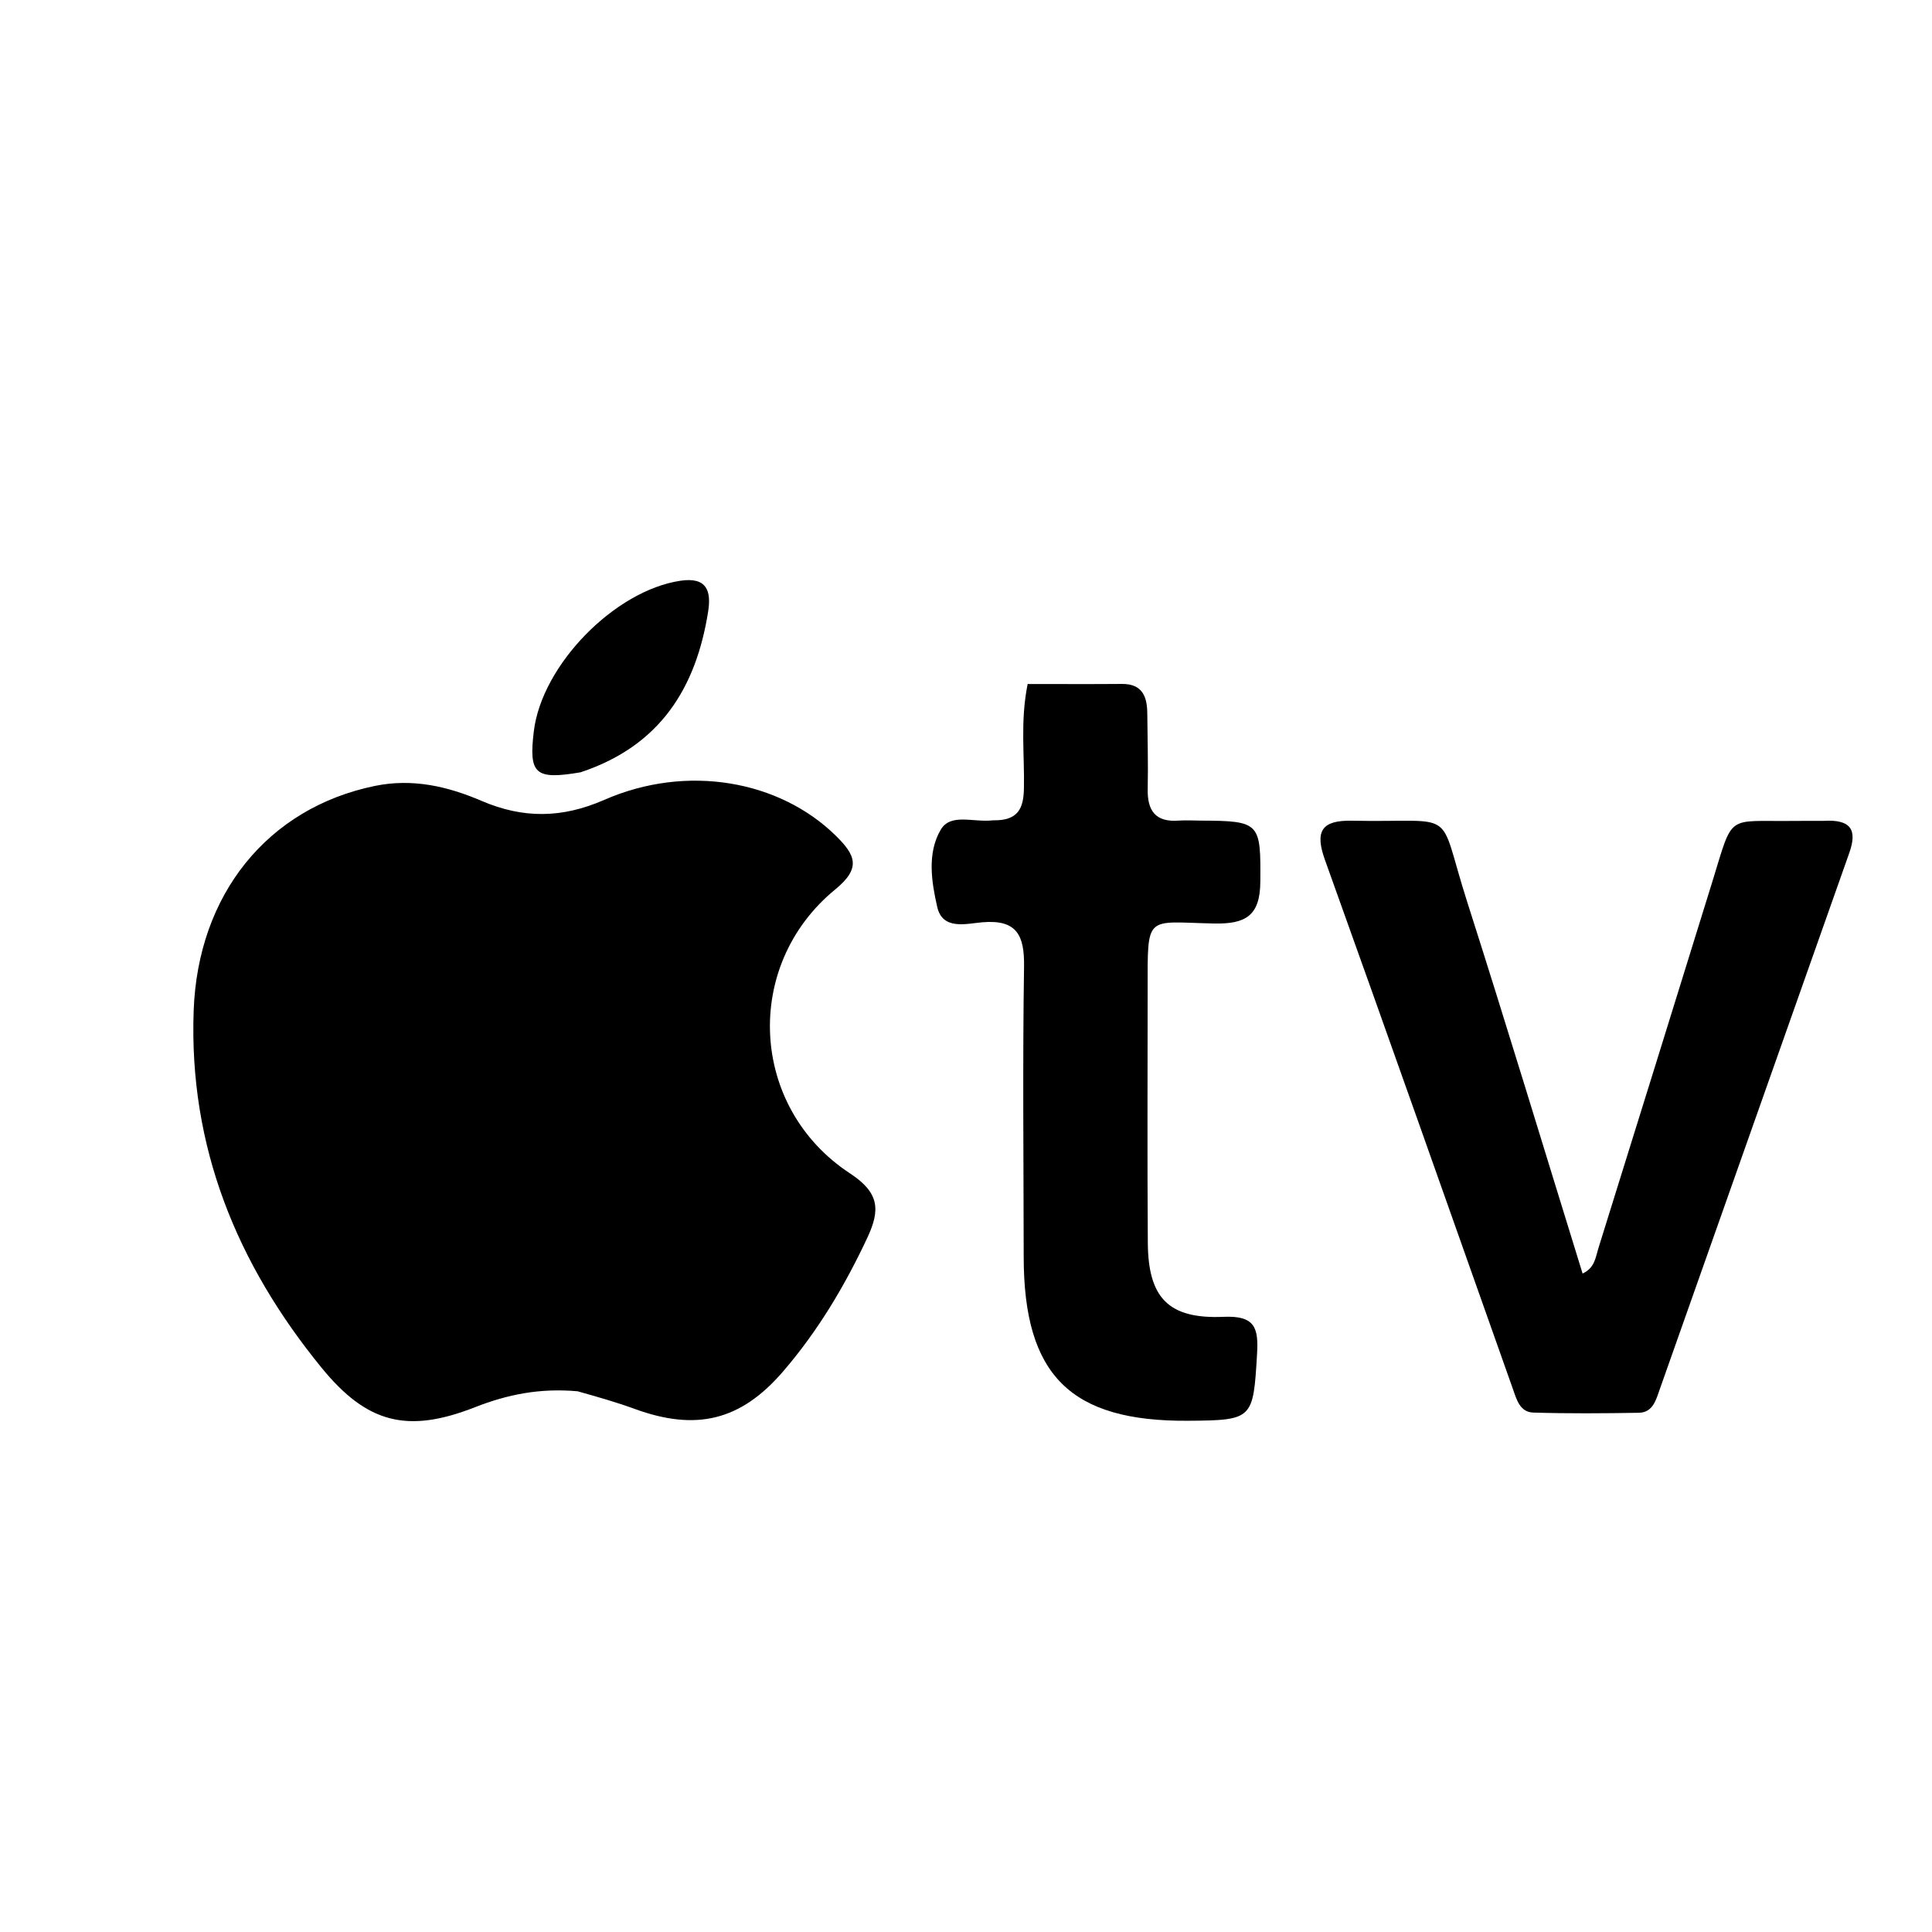 <svg version="1.1" id="Layer_1" xmlns="http://www.w3.org/2000/svg" xmlns:xlink="http://www.w3.org/1999/xlink" x="0px" y="0px"
	 width="100%" viewBox="0 0 256 256" enable-background="new 0 0 256 256" xml:space="preserve">
<path fill="#000000" opacity="1" stroke="none" 
	d="
M76.529,184.351 
	C71.528,183.906 67.245,184.774 62.946,186.461 
	C53.999,189.971 48.639,188.619 42.609,181.232 
	C31.396,167.497 25.013,151.973 25.662,133.919 
	C26.216,118.525 35.463,107.047 49.701,104.134 
	C54.694,103.113 59.348,104.206 63.805,106.119 
	C69.33,108.491 74.486,108.433 80.074,105.985 
	C91.017,101.192 103.302,103.398 110.776,110.764 
	C113.361,113.312 114.13,115.027 110.685,117.845 
	C98.386,127.907 99.307,146.741 112.626,155.478 
	C116.578,158.07 116.636,160.36 114.911,164.04 
	C111.922,170.417 108.353,176.397 103.758,181.731 
	C98.142,188.251 92.238,189.67 84.066,186.677 
	C81.73,185.822 79.331,185.138 76.529,184.351 
z"/>
<path fill="#000000" opacity="1" stroke="none" 
	d="
M241.577,108.771 
	C245.376,108.526 246.09,110.048 245.035,113.03 
	C236.651,136.708 228.311,160.402 219.928,184.081 
	C219.443,185.452 219.037,187.169 217.144,187.201 
	C212.487,187.28 207.825,187.315 203.171,187.173 
	C201.377,187.119 200.95,185.41 200.445,183.985 
	C192.165,160.621 183.927,137.242 175.552,113.912 
	C174.186,110.105 175.155,108.67 179.134,108.75 
	C193.496,109.038 190.326,106.727 194.414,119.514 
	C199.624,135.81 204.573,152.189 209.702,168.752 
	C211.322,167.995 211.414,166.62 211.78,165.446 
	C216.823,149.252 221.878,133.061 226.885,116.856 
	C229.728,107.654 228.638,108.889 237.639,108.777 
	C238.804,108.763 239.97,108.772 241.577,108.771 
z"/>
<path fill="#000000" opacity="1" stroke="none" 
	d="
M131.608,108.695 
	C134.94,108.759 135.617,107.07 135.675,104.517 
	C135.776,100.079 135.164,95.598 136.17,90.634 
	C140.416,90.634 144.535,90.66 148.654,90.625 
	C151.365,90.603 152.003,92.285 152.022,94.537 
	C152.05,97.866 152.149,101.197 152.077,104.524 
	C152.014,107.4 153.087,108.961 156.158,108.736 
	C157.151,108.663 158.155,108.734 159.154,108.737 
	C166.996,108.765 167.061,109.049 166.999,116.861 
	C166.964,121.345 165.049,122.451 160.896,122.369 
	C151.721,122.189 152.071,120.978 152.069,131.222 
	C152.066,142.376 152.013,153.531 152.092,164.684 
	C152.144,171.96 154.815,174.803 162.134,174.486 
	C166.333,174.304 166.77,175.979 166.565,179.441 
	C166.054,188.05 166.035,188.196 157.442,188.259 
	C141.832,188.373 135.659,182.227 135.645,166.551 
	C135.633,153.732 135.496,140.912 135.691,128.096 
	C135.755,123.934 134.75,121.809 130.144,122.209 
	C128.025,122.393 124.898,123.278 124.19,120.185 
	C123.426,116.843 122.831,113.065 124.64,109.961 
	C125.963,107.691 128.938,109.011 131.608,108.695 
z"/>
<path fill="#000000" opacity="1" stroke="none" 
	d="
M76.926,102.334 
	C70.893,103.365 70.052,102.568 70.732,96.91 
	C71.793,88.1 81.455,78.246 90.166,76.951 
	C93.669,76.43 94.266,78.314 93.829,81.059 
	C92.226,91.144 87.492,98.83 76.926,102.334 
z"/>
</svg>